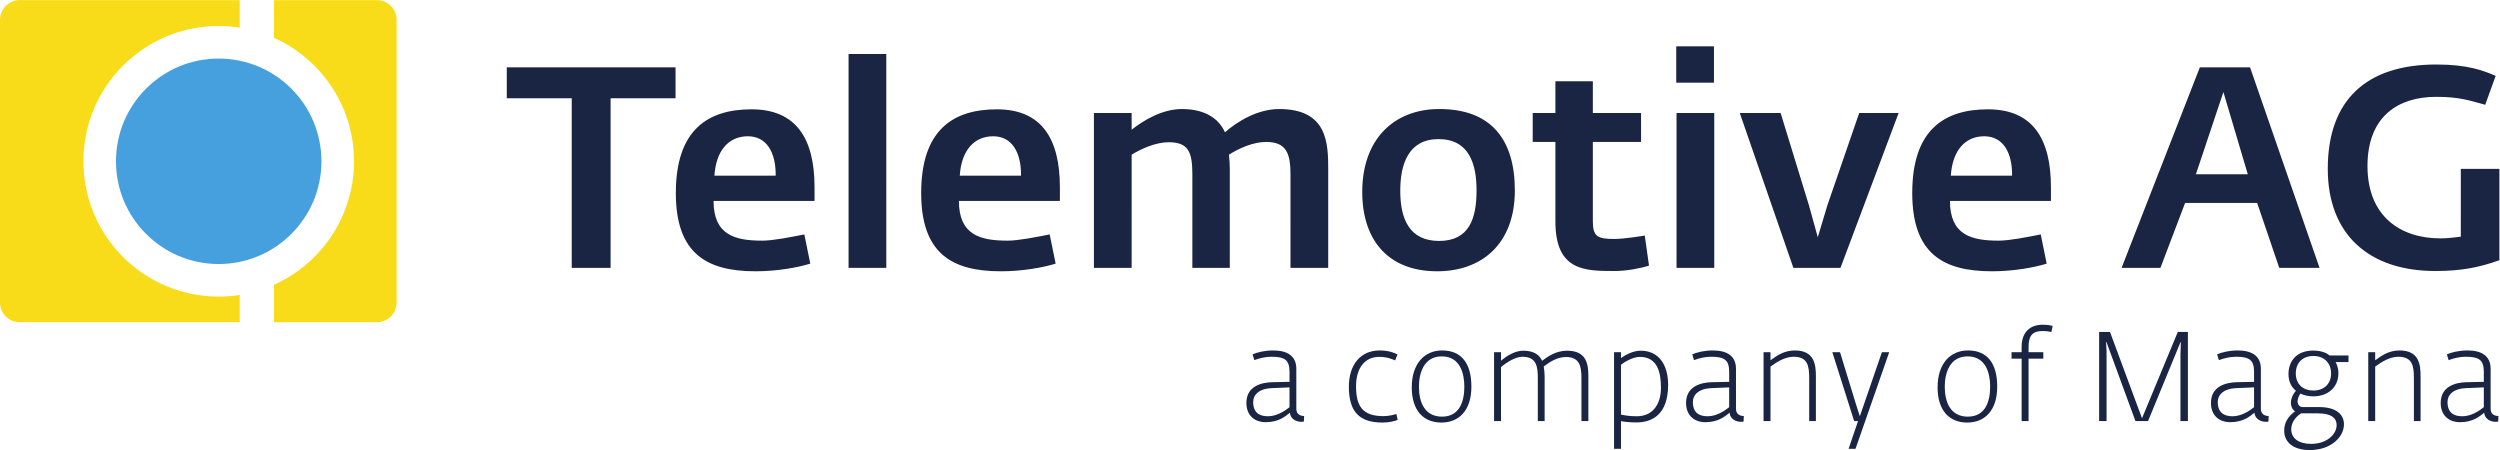 <?xml version="1.0" encoding="UTF-8" standalone="no"?>
<svg
   xmlns:dc="http://purl.org/dc/elements/1.1/"
   xmlns:cc="http://creativecommons.org/ns#"
   xmlns:rdf="http://www.w3.org/1999/02/22-rdf-syntax-ns#"
   xmlns:svg="http://www.w3.org/2000/svg"
   xmlns="http://www.w3.org/2000/svg"
   viewBox="0 0 571.12 102.813"
   height="102.813"
   width="571.12"
   xml:space="preserve"
   id="svg2"
   version="1.1"><defs
     id="defs6" /><g
     transform="matrix(1.333,0,0,-1.333,0,102.813)"
     id="g10"><g
       transform="scale(0.1)"
       id="g12"><path
         id="path14"
         style="fill:#f8dc19;fill-opacity:1;fill-rule:nonzero;stroke:none"
         d="m 374.82,262.98 c -128.062,0 -231.89,103.805 -231.89,231.864 0,128.082 103.828,231.898 231.89,231.898 12.258,0 24.289,-0.965 36.035,-2.801 v 47.168 H 33.879 C 15.164,771.109 0,755.938 0,737.227 V 252.949 C 0,234.238 15.164,219.07 33.879,219.07 H 410.855 v 46.711 c -11.746,-1.836 -23.777,-2.801 -36.035,-2.801" /><path
         id="path16"
         style="fill:#f8dc19;fill-opacity:1;fill-rule:nonzero;stroke:none"
         d="M 645.824,771.109 H 469.605 v -64.632 c 80.793,-36.247 137.106,-117.336 137.106,-211.633 0,-94.278 -56.313,-175.352 -137.106,-211.602 V 219.07 h 176.219 c 18.711,0 33.883,15.168 33.883,33.879 v 484.278 c 0,18.711 -15.172,33.882 -33.883,33.882" /><path
         id="path18"
         style="fill:#1a2443;fill-opacity:1;fill-rule:nonzero;stroke:none"
         d="m 979.824,312.207 h 66.606 v 290.691 h 111.31 v 52.985 H 868.508 v -52.985 h 111.316 z m 315.006,-5.84 c 36.46,0 71.94,6.321 93.82,13.125 l -10.21,50.078 c -21.87,-4.382 -53.47,-10.703 -71.95,-10.703 -47.15,0 -83.6,9.727 -83.6,68.059 h 173.05 v 23.328 c 0,83.129 -31.11,133.687 -107.91,133.687 -74.87,0 -129.8,-35 -129.8,-143.398 0,-104.027 52.99,-134.176 136.6,-134.176 m -70.49,163.828 c 2.92,43.75 24.8,67.563 57.37,67.563 32.08,0 48.12,-27.707 47.64,-67.563 z m 229.93,-157.988 h 64.65 V 678.73 h -64.65 z m 261.04,-5.84 c 36.46,0 71.95,6.321 93.81,13.125 l -10.2,50.078 c -21.88,-4.382 -53.48,-10.703 -71.95,-10.703 -47.15,0 -83.61,9.727 -83.61,68.059 h 173.06 v 23.328 c 0,83.129 -31.12,133.687 -107.92,133.687 -74.86,0 -129.79,-35 -129.79,-143.398 0,-104.027 52.98,-134.176 136.6,-134.176 m -70.49,163.828 c 2.92,43.75 24.79,67.563 57.36,67.563 32.09,0 48.13,-27.707 47.64,-67.563 z m 229.93,-157.988 h 64.64 V 506.16 c 17.03,10.695 42.3,21.391 63.2,21.391 33.55,0 40.84,-16.043 40.84,-54.446 V 312.207 h 64.17 v 168.676 c 0,8.262 -0.49,17.012 -1.46,25.277 17.5,11.184 41.8,21.875 63.68,21.875 34.03,0 41.8,-18.953 41.8,-54.93 V 312.207 h 64.66 v 168.188 c 0,45.21 -0.98,104.035 -84.1,104.035 -37.43,0 -72.43,-21.875 -92.85,-39.86 -10.69,23.813 -34.51,39.86 -73.89,39.86 -32.08,0 -64.17,-17.989 -86.05,-35.489 v 28.68 h -64.64 z m 588.19,-5.84 c 76.81,0 133.19,47.149 133.19,138.543 0,87.5 -40.84,139.52 -129.3,139.52 -78.75,0 -132.22,-52.5 -132.22,-141.95 0,-84.582 46.17,-136.113 128.33,-136.113 m 3.41,52.012 c -50.56,0 -66.6,36.949 -66.6,86.047 0,45.695 14.09,88.472 65.62,88.472 52.5,0 65.14,-42.777 65.14,-87.988 0,-48.125 -12.64,-86.531 -64.16,-86.531 m 301.86,-51.524 c 18.48,0 42.79,4.375 57.85,9.239 l -7.29,51.523 c -2.42,-0.488 -35,-5.832 -51.52,-5.832 -28.69,0 -37.44,3.403 -37.44,30.141 v 136.109 h 82.64 v 49.586 h -82.64 v 54.449 h -64.17 v -54.449 h -38.88 v -49.586 h 38.88 V 391.441 c 0,-85.562 52.02,-84.586 102.57,-84.586 m 105,5.352 h 64.65 v 265.414 h -64.65 z m -0.49,317.426 h 64.65 v 62.226 h -64.65 z m 200.77,-317.426 h 80.68 l 99.66,265.414 h -67.56 l -54.45,-157.988 -16.53,-54.926 -15.07,54.441 -48.61,158.473 h -70 z m 340.28,-5.84 c 36.45,0 71.93,6.321 93.81,13.125 l -10.21,50.078 c -21.87,-4.382 -53.47,-10.703 -71.94,-10.703 -47.16,0 -83.61,9.727 -83.61,68.059 h 173.05 v 23.328 c 0,83.129 -31.1,133.687 -107.92,133.687 -74.86,0 -129.78,-35 -129.78,-143.398 0,-104.027 52.98,-134.176 136.6,-134.176 m -70.5,163.828 c 2.92,43.75 24.8,67.563 57.36,67.563 32.09,0 48.14,-27.707 47.64,-67.563 z m 292.64,-157.988 h 66.59 l 42.29,111.313 h 123.48 l 37.91,-111.313 h 69.03 l -119.1,343.676 h -86.04 z m 127.36,160.414 47.15,140.973 41.81,-140.973 z m 410.27,-165.766 c 43.75,0 74.39,5.833 109.87,18.477 v 156.523 h -66.12 V 365.676 c -9.23,-0.969 -20.41,-2.91 -35,-2.91 -68.54,0 -124.93,37.91 -124.93,123.953 0,85.062 52.5,118.609 117.64,118.609 40.35,0 57.36,-6.32 84.1,-13.605 l 17.99,49.582 c -21.88,9.23 -48.13,19.441 -101.6,19.441 -120.07,0 -186.18,-60.766 -186.18,-178.891 0,-112.285 70.48,-175 184.23,-175" /><path
         id="path20"
         style="fill:#46a0de;fill-opacity:1;fill-rule:nonzero;stroke:none"
         d="m 374.82,318.809 c 97.231,0 176.055,78.82 176.055,176.039 0,97.242 -78.824,176.058 -176.055,176.058 -97.226,0 -176.054,-78.816 -176.054,-176.058 0,-97.219 78.828,-176.039 176.054,-176.039" /><path
         id="path22"
         style="fill:#1a2443;fill-opacity:1;fill-rule:nonzero;stroke:none"
         d="m 2209.94,73.469 v 33.914 l -31.11,-1.289 c -20.52,-0.867 -31.12,-11.028 -31.12,-23.77 0,-18.152 10.6,-24.414 25.28,-24.414 14.48,0 27.88,8.203 36.95,15.559 z m -73.89,7.344 c 0,28.523 25.71,34.999 43.86,35.438 l 30.03,0.645 v 17.07 c 0,20.957 -8.64,25.93 -31.33,25.93 -9.93,0 -20.74,-2.598 -28.95,-5.84 l -3.02,9.937 c 7.77,3.457 20.52,6.699 35.43,6.699 23.55,0 39.54,-9.07 39.54,-31.328 V 70.652 c 0,-10.152 7.99,-12.312 13.39,-12.312 l -0.43,-9.512 c -0.64,-0.215 -2.59,-0.43 -4.54,-0.43 -8.42,0 -18.58,4.754 -19.44,15.555 -7.99,-6.473 -19.66,-16.199 -41.27,-16.199 -19.66,0 -33.27,11.887 -33.27,33.059" /><path
         id="path24"
         style="fill:#1a2443;fill-opacity:1;fill-rule:nonzero;stroke:none"
         d="m 2311.65,108.469 c 0,38.672 20.75,62.222 52.72,62.222 15.78,0 25.5,-4.097 30.68,-6.914 l -4.1,-10.152 c -5.4,2.371 -14.05,6.055 -27.44,6.055 -24.42,0 -39.54,-19.016 -39.54,-50.344 0,-34.57 11.45,-51.211 47.1,-51.211 9.29,0 17.72,2.375 22.04,3.672 l 2.16,-10.156 c -4.97,-1.945 -14.04,-4.531 -25.93,-4.531 -39.76,0 -57.69,18.574 -57.69,61.36" /><path
         id="path26"
         style="fill:#1a2443;fill-opacity:1;fill-rule:nonzero;stroke:none"
         d="m 2509.56,108.684 c 0,22.468 -7.13,51.851 -38.68,51.851 -30.9,0 -39.11,-28.953 -39.11,-52.066 0,-25.715 9.29,-51.211 39.54,-51.211 30.68,0 38.25,27.012 38.25,51.426 z m -90.1,-1.301 c 0,41.269 22.25,63.308 52.07,63.308 33.27,0 50.12,-22.253 50.12,-62.007 0,-41.7 -22.04,-61.575 -51.42,-61.575 -31.11,0 -50.77,21.172 -50.77,60.274" /><path
         id="path28"
         style="fill:#1a2443;fill-opacity:1;fill-rule:nonzero;stroke:none"
         d="m 2560.52,167.668 h 11.89 v -14.477 c 9.5,7.778 23.33,17.075 38.02,17.075 19.23,0 28.09,-7.786 32.42,-17.286 9.5,7.129 23.55,17.286 42.78,17.286 33.7,0 36.51,-23.555 36.51,-43.868 V 49.695 h -11.88 v 73.246 c 0,19.454 -2.38,36.512 -26.58,36.512 -14.26,0 -27.01,-7.773 -38.03,-16.199 0.87,-5.402 1.51,-11.457 1.51,-16.856 V 49.695 h -11.66 v 73.246 c 0,19.012 -1.73,36.954 -26.14,36.954 -11.89,0 -26.8,-9.075 -36.95,-17.727 V 49.695 h -11.89 V 167.668" /><path
         id="path30"
         style="fill:#1a2443;fill-opacity:1;fill-rule:nonzero;stroke:none"
         d="m 2846.51,106.523 c 0,25.711 -5.4,53.157 -36.3,53.157 -12.96,0 -28.74,-10.598 -32.2,-13.403 V 60.715 c 5.84,-0.859 11.24,-2.805 27.23,-2.805 27.66,0 41.27,21.172 41.27,48.613 z m -80.37,61.145 h 11.87 v -9.934 c 8.66,5.832 20.74,12.532 33.93,12.532 30.03,0 46.88,-23.125 46.88,-58.555 0,-49.27 -25.92,-64.387 -54.22,-64.387 -11.46,0 -20.32,1.074 -26.59,2.16 V 2.168 h -11.87 V 167.668" /><path
         id="path32"
         style="fill:#1a2443;fill-opacity:1;fill-rule:nonzero;stroke:none"
         d="m 2963.45,73.469 v 33.914 l -31.11,-1.289 c -20.53,-0.867 -31.11,-11.028 -31.11,-23.77 0,-18.152 10.58,-24.414 25.27,-24.414 14.48,0 27.87,8.203 36.95,15.559 z m -73.89,7.344 c 0,28.523 25.71,34.999 43.85,35.438 l 30.04,0.645 v 17.07 c 0,20.957 -8.64,25.93 -31.33,25.93 -9.94,0 -20.74,-2.598 -28.95,-5.84 l -3.03,9.937 c 7.78,3.457 20.53,6.699 35.44,6.699 23.55,0 39.53,-9.07 39.53,-31.328 V 70.652 c 0,-10.152 8,-12.312 13.4,-12.312 l -0.43,-9.512 c -0.64,-0.215 -2.6,-0.43 -4.54,-0.43 -8.43,0 -18.58,4.754 -19.44,15.555 -8,-6.473 -19.66,-16.199 -41.27,-16.199 -19.66,0 -33.27,11.887 -33.27,33.059" /><path
         id="path34"
         style="fill:#1a2443;fill-opacity:1;fill-rule:nonzero;stroke:none"
         d="m 3022.37,167.668 h 11.88 V 153.84 c 11.89,8.855 24.2,16.851 41.92,16.851 34.14,0 35.87,-25.711 35.87,-44.293 V 49.695 h -11.46 v 73.246 c 0,21.61 -2.59,36.954 -26.79,36.954 -14.48,0 -28.74,-8.86 -39.54,-16.86 V 49.695 h -11.88 V 167.668" /><path
         id="path36"
         style="fill:#1a2443;fill-opacity:1;fill-rule:nonzero;stroke:none"
         d="m 3184.32,49.695 h -6.7 l -37.37,117.973 h 13.17 l 27.01,-88.156 6.92,-21.602 7.34,21.172 30.47,88.586 h 12.53 L 3180,2.168 h -11.88 l 16.2,47.527" /><path
         id="path38"
         style="fill:#1a2443;fill-opacity:1;fill-rule:nonzero;stroke:none"
         d="m 3410.71,108.684 c 0,22.468 -7.13,51.851 -38.67,51.851 -30.9,0 -39.12,-28.953 -39.12,-52.066 0,-25.715 9.3,-51.211 39.55,-51.211 30.68,0 38.24,27.012 38.24,51.426 z m -90.1,-1.301 c 0,41.269 22.26,63.308 52.07,63.308 33.28,0 50.13,-22.253 50.13,-62.007 0,-41.7 -22.03,-61.575 -51.42,-61.575 -31.11,0 -50.78,21.172 -50.78,60.274" /><path
         id="path40"
         style="fill:#1a2443;fill-opacity:1;fill-rule:nonzero;stroke:none"
         d="m 3464.64,156.648 h -17.28 v 11.02 h 17.28 v 9.07 c 0,26.582 15.78,38.028 35.87,38.028 8.22,0 13.4,-0.86 17.29,-2.157 l -2.16,-10.375 c -3.03,0.657 -6.06,1.731 -15.13,1.731 -16.42,0 -23.98,-7.129 -23.98,-27 v -9.297 h 25.28 v -11.02 h -25.28 V 49.695 h -11.89 V 156.648" /><path
         id="path42"
         style="fill:#1a2443;fill-opacity:1;fill-rule:nonzero;stroke:none"
         d="m 3597.49,202.449 h 18.58 l 54.88,-147.996 61.36,147.996 h 17.29 V 49.695 h -12.75 V 164.426 l 0.64,20.308 h -0.64 L 3681.32,49.695 h -21.61 l -49.7,135.473 h -0.64 l 0.86,-17.063 V 49.695 h -12.74 V 202.449" /><path
         id="path44"
         style="fill:#1a2443;fill-opacity:1;fill-rule:nonzero;stroke:none"
         d="m 3862.99,73.469 v 33.914 l -31.11,-1.289 c -20.53,-0.867 -31.11,-11.028 -31.11,-23.77 0,-18.152 10.58,-24.414 25.27,-24.414 14.48,0 27.87,8.203 36.95,15.559 z m -73.89,7.344 c 0,28.523 25.71,34.999 43.85,35.438 l 30.04,0.645 v 17.07 c 0,20.957 -8.64,25.93 -31.34,25.93 -9.93,0 -20.74,-2.598 -28.94,-5.84 l -3.03,9.937 c 7.78,3.457 20.53,6.699 35.43,6.699 23.56,0 39.54,-9.07 39.54,-31.328 V 70.652 c 0,-10.152 8,-12.312 13.4,-12.312 l -0.43,-9.512 c -0.65,-0.215 -2.59,-0.43 -4.54,-0.43 -8.43,0 -18.57,4.754 -19.44,15.555 -8,-6.473 -19.66,-16.199 -41.27,-16.199 -19.66,0 -33.27,11.887 -33.27,33.059" /><path
         id="path46"
         style="fill:#1a2443;fill-opacity:1;fill-rule:nonzero;stroke:none"
         d="m 3995,131.367 c 0,16.856 -11.02,29.824 -30.25,29.824 -18.8,0 -30.24,-11.882 -30.24,-29.824 0,-19.012 12.96,-29.383 30.03,-29.383 17.94,0 30.46,11.024 30.46,29.383 z m -51.64,-68.484 c -11.45,-7.785 -16.64,-17.727 -16.64,-27.441 0,-15.344 12.97,-24.855 33.93,-24.855 27.66,0 43.86,16.855 43.86,32.195 0,9.945 -6.26,20.102 -32.41,20.102 z m -1.08,33.914 c -3.46,-5.399 -4.75,-10.156 -4.75,-13.399 0,-5.832 3.89,-9.715 8.42,-9.715 h 28.1 c 31.33,0 43,-13.828 43,-29.602 C 4017.05,22.688 3995.22,0 3958.28,0 c -28.74,0 -43.66,13.828 -43.66,33.496 0,13.391 6.7,24.199 18.59,32.844 -4.76,3.231 -7.13,8.641 -7.13,14.684 0,6.274 2.59,13.617 8.64,20.532 -7.77,6.265 -12.74,15.769 -12.74,28.738 0,20.742 12.53,40.187 42.56,40.187 17.72,0 26.35,-6.914 27.87,-8.429 h 32.41 V 150.82 h -22.26 c 1.09,-1.511 4.97,-8.211 4.97,-19.453 0,-23.769 -18.14,-39.316 -42.78,-39.316 -7.99,0 -15.77,1.504 -22.47,4.746" /><path
         id="path48"
         style="fill:#1a2443;fill-opacity:1;fill-rule:nonzero;stroke:none"
         d="m 4058.69,167.668 h 11.88 V 153.84 c 11.89,8.855 24.2,16.851 41.92,16.851 34.14,0 35.86,-25.711 35.86,-44.293 V 49.695 h -11.45 v 73.246 c 0,21.61 -2.59,36.954 -26.79,36.954 -14.47,0 -28.74,-8.86 -39.54,-16.86 V 49.695 h -11.88 V 167.668" /><path
         id="path50"
         style="fill:#1a2443;fill-opacity:1;fill-rule:nonzero;stroke:none"
         d="m 4256.74,73.469 v 33.914 l -31.11,-1.289 c -20.53,-0.867 -31.11,-11.028 -31.11,-23.77 0,-18.152 10.58,-24.414 25.27,-24.414 14.48,0 27.87,8.203 36.95,15.559 z m -73.89,7.344 c 0,28.523 25.71,34.999 43.85,35.438 l 30.04,0.645 v 17.07 c 0,20.957 -8.64,25.93 -31.34,25.93 -9.93,0 -20.74,-2.598 -28.94,-5.84 l -3.03,9.937 c 7.78,3.457 20.53,6.699 35.43,6.699 23.56,0 39.54,-9.07 39.54,-31.328 V 70.652 c 0,-10.152 8,-12.312 13.4,-12.312 l -0.43,-9.512 c -0.65,-0.215 -2.59,-0.43 -4.54,-0.43 -8.43,0 -18.57,4.754 -19.44,15.555 -8,-6.473 -19.66,-16.199 -41.27,-16.199 -19.66,0 -33.27,11.887 -33.27,33.059" /></g></g></svg>